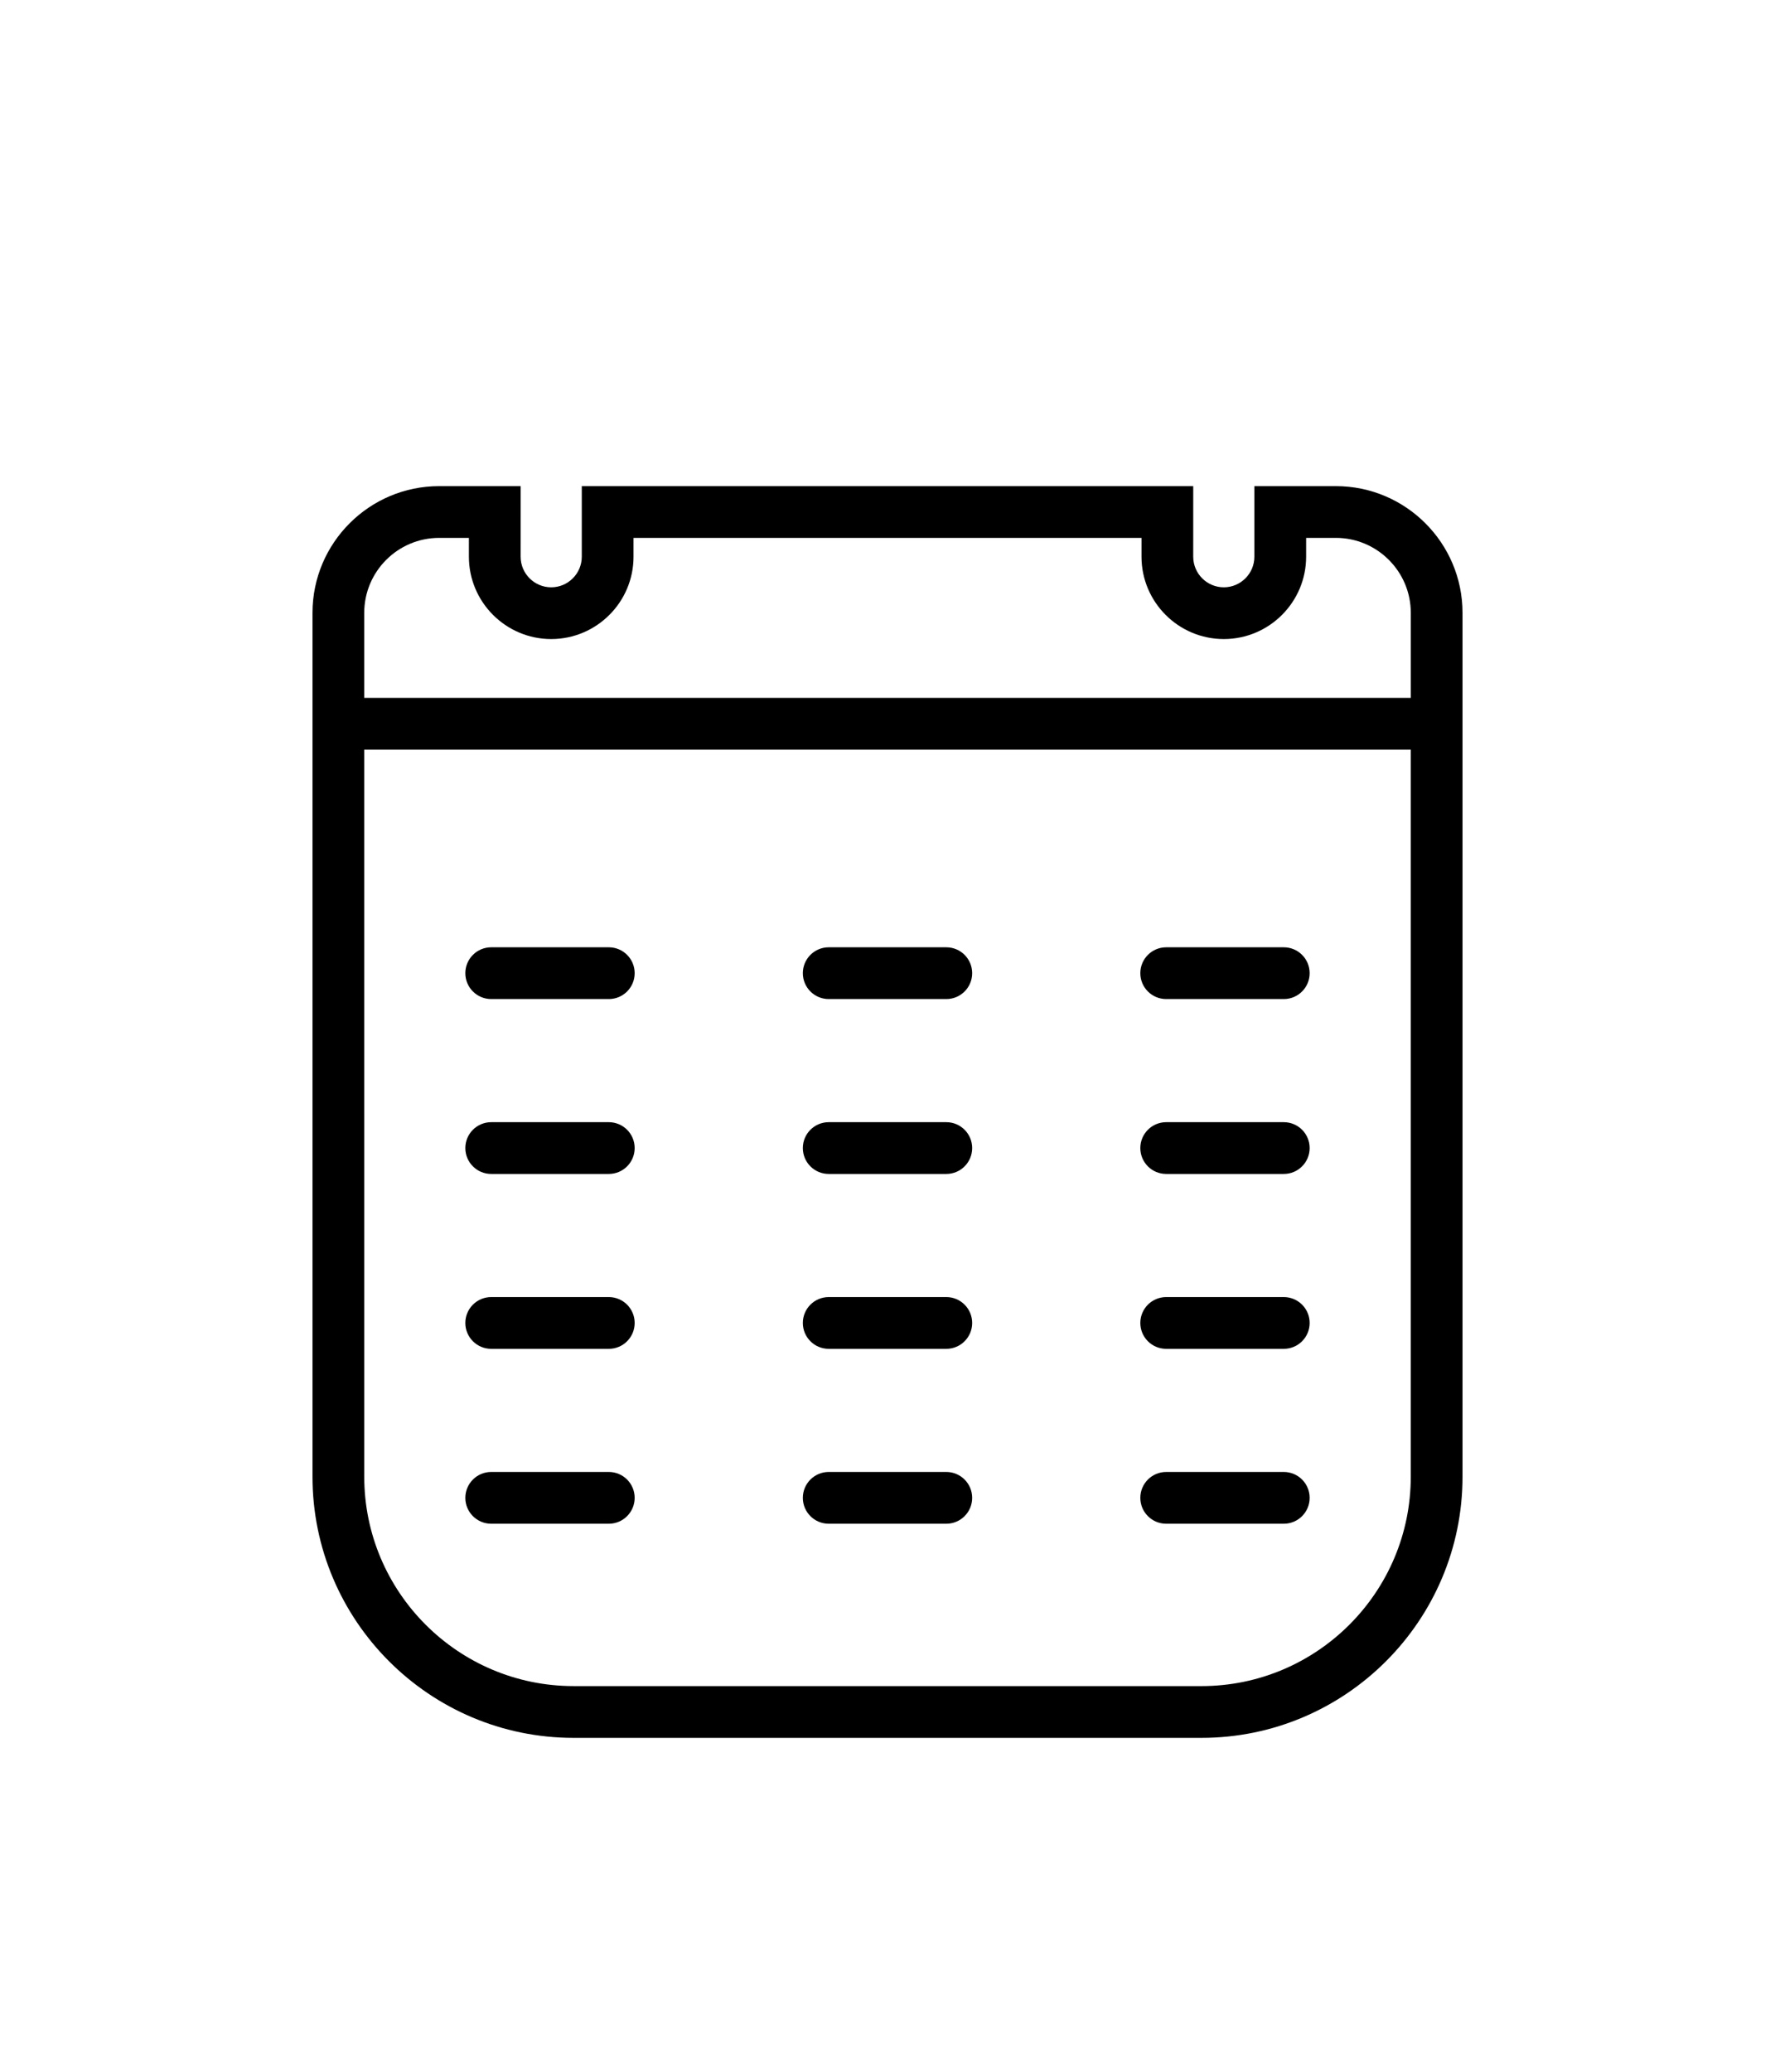 <?xml version="1.0" encoding="UTF-8"?>
<svg width="600pt" height="700pt" version="1.1" viewBox="0 0 700 500" xmlns="http://www.w3.org/2000/svg" xmlns:xlink="http://www.w3.org/1999/xlink">
 <g>
  <path d="m240.09 215.08h-46.375c-5.633 0-10.203 4.566-10.203 10.203 0 5.633 4.566 10.203 10.203 10.203h46.375c5.633 0 10.203-4.566 10.203-10.203s-4.566-10.203-10.203-10.203z"/>
  <path d="m373.19 215.08h-46.375c-5.633 0-10.203 4.566-10.203 10.203 0 5.633 4.566 10.203 10.203 10.203h46.375c5.633 0 10.203-4.566 10.203-10.203s-4.57-10.203-10.203-10.203z"/>
  <path d="m506.28 215.08h-46.375c-5.633 0-10.203 4.566-10.203 10.203 0 5.633 4.566 10.203 10.203 10.203h46.375c5.633 0 10.203-4.566 10.203-10.203s-4.566-10.203-10.203-10.203z"/>
  <path d="m240.09 284.02h-46.375c-5.633 0-10.203 4.566-10.203 10.203 0 5.633 4.566 10.203 10.203 10.203h46.375c5.633 0 10.203-4.566 10.203-10.203 0-5.637-4.566-10.203-10.203-10.203z"/>
  <path d="m373.19 284.02h-46.375c-5.633 0-10.203 4.566-10.203 10.203 0 5.633 4.566 10.203 10.203 10.203h46.375c5.633 0 10.203-4.566 10.203-10.203 0-5.637-4.57-10.203-10.203-10.203z"/>
  <path d="m506.28 284.02h-46.375c-5.633 0-10.203 4.566-10.203 10.203 0 5.633 4.566 10.203 10.203 10.203h46.375c5.633 0 10.203-4.566 10.203-10.203 0-5.637-4.566-10.203-10.203-10.203z"/>
  <path d="m240.09 352.96h-46.375c-5.633 0-10.203 4.566-10.203 10.203 0 5.633 4.566 10.203 10.203 10.203h46.375c5.633 0 10.203-4.566 10.203-10.203 0-5.637-4.566-10.203-10.203-10.203z"/>
  <path d="m373.19 352.96h-46.375c-5.633 0-10.203 4.566-10.203 10.203 0 5.633 4.566 10.203 10.203 10.203h46.375c5.633 0 10.203-4.566 10.203-10.203 0-5.637-4.57-10.203-10.203-10.203z"/>
  <path d="m506.28 352.96h-46.375c-5.633 0-10.203 4.566-10.203 10.203 0 5.633 4.566 10.203 10.203 10.203h46.375c5.633 0 10.203-4.566 10.203-10.203 0-5.637-4.566-10.203-10.203-10.203z"/>
  <path d="m240.09 421.9h-46.375c-5.633 0-10.203 4.566-10.203 10.203 0 5.633 4.566 10.203 10.203 10.203h46.375c5.633 0 10.203-4.566 10.203-10.203s-4.566-10.203-10.203-10.203z"/>
  <path d="m373.19 421.9h-46.375c-5.633 0-10.203 4.566-10.203 10.203 0 5.633 4.566 10.203 10.203 10.203h46.375c5.633 0 10.203-4.566 10.203-10.203s-4.57-10.203-10.203-10.203z"/>
  <path d="m506.28 421.9h-46.375c-5.633 0-10.203 4.566-10.203 10.203 0 5.633 4.566 10.203 10.203 10.203h46.375c5.633 0 10.203-4.566 10.203-10.203s-4.566-10.203-10.203-10.203z"/>
  <path d="m526.82 33.293h-32.133v27.824c0 6.648-5.41 12.059-12.059 12.059s-12.059-5.41-12.059-12.059l0.004-27.824h-241.14v27.824c0 6.648-5.41 12.059-12.059 12.059-6.648 0-12.059-5.41-12.059-12.059l0.004-27.824h-32.133c-27.543 0-49.949 22.406-49.949 49.949v340.52c0 56.766 46.184 102.95 102.95 102.95h247.63c56.766 0 102.95-46.184 102.95-102.95v-340.52c0-27.543-22.406-49.949-49.949-49.949zm-353.63 20.402h11.727v7.418c0 17.898 14.562 32.461 32.461 32.461 17.898 0 32.461-14.562 32.461-32.461v-7.418h200.33v7.418c0 17.898 14.562 32.461 32.461 32.461s32.461-14.562 32.461-32.461l0.004-7.418h11.727c16.293 0 29.547 13.254 29.547 29.547v33.523h-412.73v-33.523c0-16.289 13.254-29.547 29.547-29.547zm300.63 452.61h-247.63c-45.516 0-82.543-37.027-82.543-82.543l-0.004-286.59h412.72v286.59c0.004 45.516-37.027 82.547-82.543 82.547z"/>
 </g>
</svg>
